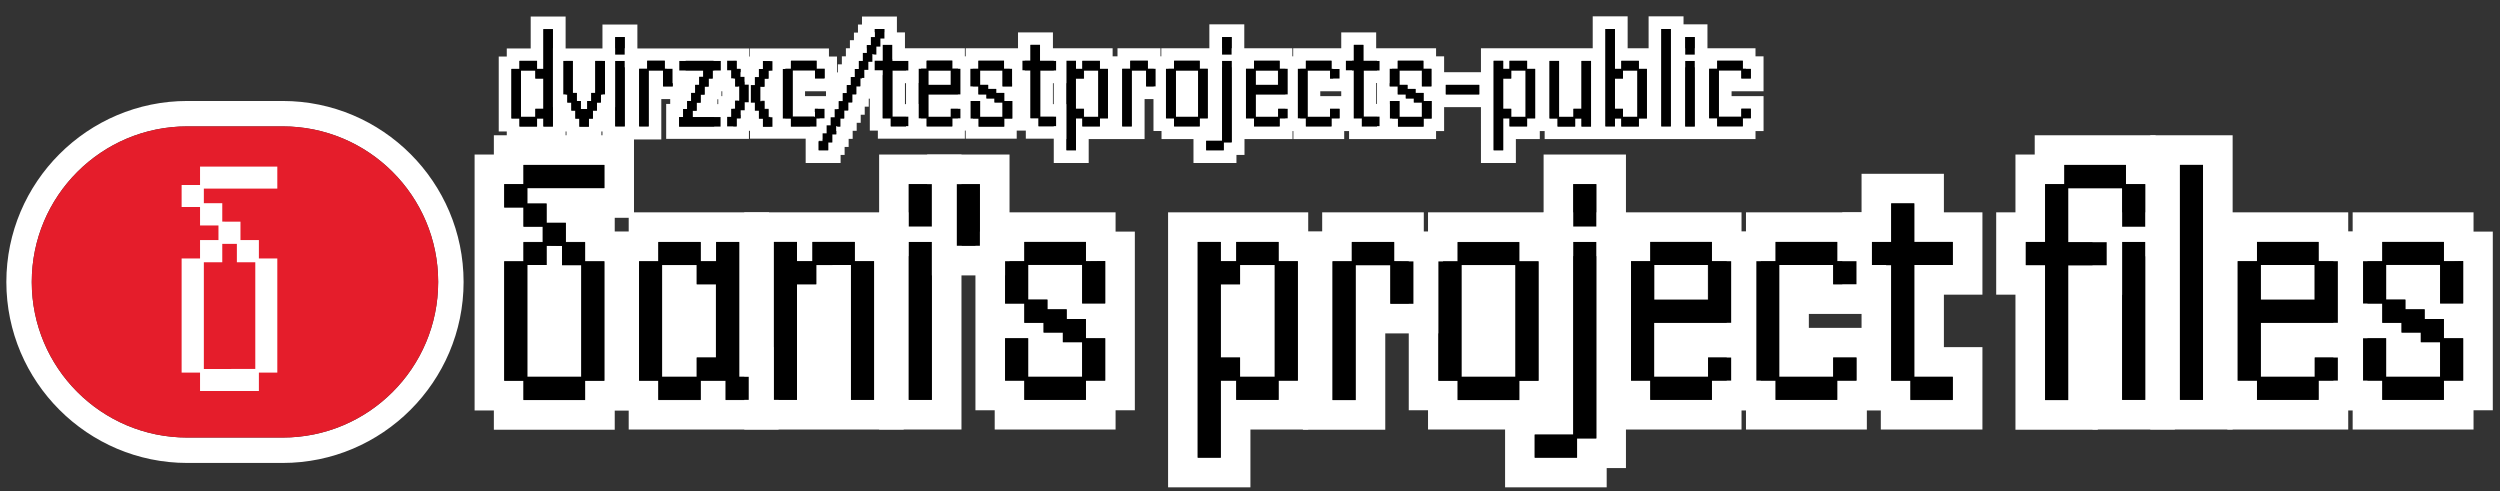 <?xml version="1.0" encoding="utf-8"?>
<!-- Generator: Adobe Illustrator 27.0.0, SVG Export Plug-In . SVG Version: 6.00 Build 0)  -->
<svg version="1.1" id="Capa_1" xmlns="http://www.w3.org/2000/svg" xmlns:xlink="http://www.w3.org/1999/xlink" x="0px" y="0px"
	 viewBox="0 0 1181 232" style="enable-background:new 0 0 1181 232;" xml:space="preserve">
<rect x="0" y="0" width="1181" height="232" fill="#333333" stroke="none"/>
<style type="text/css">
	.st0{fill:#FFFFFF;}
	.st1{fill:#E51D2B;}
</style>
<path class="st0" d="M133.5,59.7c40.6,0,73.5,32.9,73.5,73.5s-32.9,73.5-73.5,73.5h-45c-40.6,0-73.5-32.9-73.5-73.5
	s32.9-73.5,73.5-73.5H133.5 M133.5,47.7h-45C41.4,47.7,3,86.1,3,133.2s38.4,85.5,85.5,85.5h45c47.1,0,85.5-38.4,85.5-85.5
	S180.7,47.7,133.5,47.7L133.5,47.7z"/>
<g>
	<path class="st0" d="M285.5,77.9v10.9h-36.4v7.3h9.1v9.1h9.1v9.1h9.1v9.1h9.1v56.4h-9.1v9.1h-29.1v-9.1h-9.1v-56.4h9.1v-9.1h9.1
		v-7.3h-9.1V98h-9.1V87h9.1v-9.1h29.1H285.5 M249.1,178h25.5v-52.8h-9.1v-9.1h-7.3v9.1h-9.1V178 M276.4,77.9L276.4,77.9L276.4,77.9
		 M299.5,63.9h-14h-9.1h-29.1h-14V73h-9.1v14V98v14v11.5v56.4v14h9.1v9.1h14h29.1h14v-9.1h9.1v-14v-56.4v-14h-9.1v-6.6h9.1v-14V77.9
		V63.9L299.5,63.9z"/>
	<path class="st0" d="M349.2,114.3v60.1v3.6h4.5V189h-10.9v-9.1H331v9.1h-20v-9.1h-9.1v-56.4h9.1v-9.1h20v9.1h7.3v-9.1H349.2
		 M312.8,178h16.4v-9.1h5.5h3.6v-34.6h-9.1v-9.1h-16.4V178 M363.2,100.3h-14H345h-14h-20h-14v9.1h-9.1v14v56.4v14h9.1v9.1h14h20h14
		h8.8h14v-14V178v-14h-4.5v-49.7V100.3L363.2,100.3z"/>
	<path class="st0" d="M403.8,114.3v9.1h0h9.1v65.5H402v-63.7h-16.4v9.1h-9.1v54.6h-10.9v-74.6h10.9v9.1h7.3v-9.1H403.8 M417.8,100.3
		h-14h-13.3h-14h-10.9h-14v14v74.6v14h14h10.9h14H402h10.9h14v-14v-65.5v-14h-9.1L417.8,100.3L417.8,100.3z"/>
	<path class="st0" d="M440.2,114.3v74.6h-10.9v-74.6H440.2 M454.2,100.3h-14h-10.9h-14v14v74.6v14h14h10.9h14v-14v-74.6V100.3
		L454.2,100.3z"/>
	<path class="st0" d="M440.2,87v20h-10.9V87H440.2 M454.2,73h-14h-10.9h-14v14v20v14h14h10.9h14v-14V87V73L454.2,73z"/>
	<path class="st0" d="M462.9,87v29.1H452V87H462.9 M476.9,73h-14H452h-14v14v29.1v14h14h10.9h14v-14V87V73L476.9,73z"/>
	<path class="st0" d="M513,114.3v9.1h9.1v20h-10.9v-18.2h-25.5v16.4h9.1v4.6h9.1v4.5h9.1v9.1h9.1v20H513v9.1h-29.1v-9.1h-9.1v-20
		h10.9V178h25.5v-16.4h-9.1v-4.5H493v-4.6h-9.1v-9.1h-9.1v-20h9.1v-9.1H513 M527,100.3h-14h-29.1h-14v9.1h-9.1v14v20v14v2.4v20v14
		h9.1v9.1h14H513h14v-9.1h9.1v-14v-20v-2.4v-14v-20v-14H527V100.3L527,100.3z"/>
	<path class="st0" d="M604,114.3v9.1v0v0h9.1v56.4H604v9.1h-20v-9.1h-7.3v36.4h-10.9V114.3h10.9v9.1h7.3v-9.1H604 M576.7,168.9h9.1
		v9.1h9.1h7.3v-52.8h-16.4v9.1h-9.1V168.9 M618,100.3h-14h-13.3h-14h-10.9h-14v14v101.9v14h14h10.9h14v-14v-13.3H604h14v-9.1h9.1
		v-14v-56.4v-14H618V100.3L618,100.3z"/>
	<path class="st0" d="M658.6,114.3v9.1h9.1v20h-10.9v-18.2h-16.4V189h-10.9v-65.5h9.1v-9.1H658.6 M672.6,100.3h-14h-20h-14v9.1h-9.1
		v14V189v14h14h10.9h14v-14v-31.5h2.4h10.9h14v-14v-20v-14h-9.1V100.3L672.6,100.3z"/>
	<path class="st0" d="M717.7,114.3v9.1h9.1v56.4h-9.1v9.1h-29.1v-9.1h-9.1v-56.4h9.1v-9.1H717.7 M690.4,178h18.2h7.3v-52.8h-25.5
		V178 M708.6,178L708.6,178L708.6,178 M731.7,100.3h-14h-29.1h-14v9.1h-9.1v14v56.4v14h9.1v9.1h14h29.1h14v-9.1h9.1v-14v-56.4v-14
		h-9.1V100.3L731.7,100.3z"/>
	<path class="st0" d="M754.1,87v20h-10.9V87H754.1 M768.1,73h-14h-10.9h-14v14v20v14h14h10.9h14v-14V87V73L768.1,73z"/>
	<path class="st0" d="M754.1,114.3v92.8H745v9.1h-20v-10.9h18.2v-91H754.1 M768.1,100.3h-14h-10.9h-14v14v77H725h-14v14v10.9v14h14
		h20h14v-9.1h9.1v-14v-92.8V100.3L768.1,100.3z"/>
	<path class="st0" d="M808.7,114.3v9.1h0h9.1v29.1h-36.4V178h25.5v-9.1h10.9v10.9h-9.1v9.1h-29.1v-9.1h-9.1v-56.4h9.1v-9.1H808.7
		 M781.4,141.6h21.8h3.6v-16.4h-25.5V141.6 M803.3,141.6L803.3,141.6L803.3,141.6 M822.7,100.3h-14h-29.1h-14v9.1h-9.1v14v56.4v14
		h9.1v9.1h14h29.1h14v-9.1h9.1v-14v-10.9v-2.4h0v-14v-29.1v-14h-9.1L822.7,100.3L822.7,100.3z"/>
	<path class="st0" d="M867.9,114.3v9.1h9.1v10.9H866v-9.1h-25.5V178H866v-9.1H877v10.9h-9.1v9.1h-29.1v-9.1h-9.1v-56.4h9.1v-9.1
		H867.9 M881.9,100.3h-14h-29.1h-14v9.1h-9.1v14v56.4v14h9.1v9.1h14h29.1h14v-9.1h9.1v-14v-10.9v-14h-14H866h-11.5v-6.6H866H877h14
		v-14v-10.9v-14h-9.1V100.3L881.9,100.3z"/>
	<path class="st0" d="M904.3,96.1v18.2h9.1h0h9.1v10.9h-18.2V178h18.2V189h-20v-9.1h-9.1v-54.6h-9.1v-10.9h9.1V96.1H904.3
		 M918.3,82.1h-14h-10.9h-14v14v4.2h-9.1v14v10.9v14h9.1v40.6v14h9.1v9.1h14h20h14v-14V178v-14h-14h-4.2v-24.8h4.2h14v-14v-10.9v-14
		h-14h-4.2v-4.2V82.1L918.3,82.1z"/>
	<path class="st0" d="M1004.3,77.9V87h9.1v20h-10.9V88.9H977v25.5h18.2v10.9H977V189h-10.9v-63.7H957v-10.9h9.1V87h9.1v-9.1H1004.3
		 M1018.3,63.9h-14h-29.1h-14V73h-9.1v14v13.3H943v14v10.9v14h9.1V189v14h14H977h14v-14v-49.7h4.2h14v-14v-4.2h4.2h14v-14V87V73
		h-9.1V63.9L1018.3,63.9z"/>
	<path class="st0" d="M1013.4,114.3v74.6h-10.9v-74.6H1013.4 M1027.4,100.3h-14h-10.9h-14v14v74.6v14h14h10.9h14v-14v-74.6V100.3
		L1027.4,100.3z"/>
	<path class="st0" d="M1040.7,77.9v111h-10.9v-111l0,0H1040.7 M1054.7,63.9h-14h-10.9h-14v14l0,111v14h14h10.9h14v-14v-111V63.9
		L1054.7,63.9z"/>
	<path class="st0" d="M1095.3,114.3v9.1h9.1v29.1H1068V178h25.5v-9.1h10.9v10.9h-9.1v9.1h-29.1v-9.1h-9.1v-56.4h9.1v-9.1H1095.3
		 M1068,141.6h21.8h3.6v-16.4H1068V141.6 M1109.3,100.3h-14h-29.1h-14v9.1h-9.1v14v56.4v14h9.1v9.1h14h29.1h14v-9.1h9.1v-14v-10.9
		v-2.4v-14v-29.1v-14h-9.1V100.3L1109.3,100.3z"/>
	<path class="st0" d="M1154.5,114.3v9.1h3.6h5.5v20h-10.9v-18.2h-25.5v16.4h9.1v4.6h9.1v4.5h9.1v9.1h9.1v20h-9.1v9.1h-29.1v-9.1
		h-9.1v-20h10.9V178h25.5v-16.4h-9.1v-4.5h-9.1v-4.6h-9.1v-9.1h-9.1v-20h9.1v-9.1H1154.5 M1168.5,100.3h-14h-29.1h-14v9.1h-9.1v14
		v20v2.4h0v14v20v14h9.1v9.1h14h29.1h14v-9.1h9.1v-14v-20v-2.4h0v-14v-20v-14h-9.1V100.3L1168.5,100.3z"/>
</g>
<g>
	<polygon class="st0" points="252.9,33.3 246.1,33.3 246.1,55.2 252.9,55.2 252.9,51.4 255.2,51.4 256.7,51.4 256.7,37.1 
		252.9,37.1 	"/>
	<polygon class="st0" points="438.5,40.1 447.6,40.1 449.1,40.1 449.1,33.3 438.5,33.3 	"/>
	<polygon class="st0" points="512.1,37.1 508.3,37.1 508.3,51.4 512.1,51.4 512.1,55.2 515.8,55.2 515.8,55.2 518.9,55.2 
		518.9,33.3 512.1,33.3 	"/>
	<polygon class="st0" points="555.5,55.2 563,55.2 566,55.2 566,33.3 555.5,33.3 	"/>
	<polygon class="st0" points="593.2,40.1 602.2,40.1 603.7,40.1 603.7,33.3 593.2,33.3 	"/>
	<polygon class="st0" points="713.9,37.1 710.1,37.1 710.1,51.4 713.9,51.4 713.9,55.2 717.7,55.2 717.7,55.2 720.7,55.2 
		720.7,33.3 713.9,33.3 	"/>
	<polygon class="st0" points="766.7,55.2 770.5,55.2 770.5,55.2 773.5,55.2 773.5,33.3 766.7,33.3 766.7,37.1 762.9,37.1 
		762.9,51.4 766.7,51.4 	"/>
	<path class="st0" d="M774.2,65.7h4.6h1.4h4.6h4.5h0.8h5.2h0.8h4.5h4.6h1.4h4.6h12.1h6v-3.8h3.8v-6v-4.5v-6h-6h-4.5H818v-2.3h4.6
		h4.5h6v-6v-4.5v-6h-3.8v-3.8h-6h-12.1h-4.6v-5.3v-6h-6h-4.5h-0.8V7.7h-6h-4.5h-6v6v9.1h-4.6h-5.3v-9.1v-6h-6h-4.5h-6v6v9.1h-0.8
		h-4.5h-4.6h-6H732h-4.6H726h-4.6h-5.3h-6h-4.5h-6v6v5.3h-0.8H695H683h-0.8v-1.5v-6h-3.8v-3.8h-6h-12.1h-2.7h-3.3h-2.7h-1.5v-1.5v-6
		h-6h-4.5h-6v6v1.5h-3.8v0H629h-12.1h-6v3.8h-0.4v-3.8h-6h-12.1h-4.6v-5.3v-6h-6h-4.5h-6v6v5.3h-4.6h-12.1h-6v3.8h-0.4v-3.8h-6h-8.3
		h-6v3.8h-2.3l0-3.8h-6h-5.3h-6h-3.4h-1.1h-4.9h-1.1h-0.4v-1.5v-6h-6h-4.5h-6v6v1.5H477v0h-2.7h-12.1h-6v3.8h-0.4v-3.8h-6h-12.1
		h-2.7h-3.3h-2.7h-1.5v-1.5v-6h-3.8v-1.5v-6h-6h-4.5h-6v3.8h-1.9v3.8h-1.9V19h-1.9v3.8h-1.9v3.8h-1.9v3.8h-1.9v3.8h-0.4v-1.5v-6
		h-3.8v-3.8h-6h-12.1h-2.7v0h-6h-4.5h-6v3.8H354v-3.8h-6h-1.5v0h-6h-3.8h-15.8H320h-5.2H314h-8.3h-4.6v-5.3v-6h-6h-4.5h-6v6v5.3
		h-3.4h-4.6h-6h-3.4v-9.1v-6h-6h-4.5h-6v6v9.1h-5.3h-6v3.8h-3.8v6v23.4v6h3.8v3.8h6h8.3h6h1.5h6v-3.8h0.4v3.8h6h4.5h6v-3.8h0.5v3.8
		h6h4.5h0.8h5.2h0.8h4.5h6v-6V46.8h0.8h3.4v2.3h-1.9v6v4.5v6h6h16.6v0h6h4.5h6v-3.8h0.5v3.7h6h4.5h2.7v0h6h7.1v0.8V71v6h6h4.5h6
		v-3.8h1.9v-3.8h1.9v-3.8h1.9v-3.8h1.9v-3.8h1.9v-3.8h1.9v-3.8h1.9v-3.8h0.5v9.1v6h3.8v3.8h6h8.3h2.7v0h6h12.1h6v-3.8h0.4v3.8h6
		h12.1h6v-3.8h3.8v0h0.5v3.8h6h7.2V71v6h6h4.5h6v-6v-5.3h5.3h4.6v0h6h4.5h6v-6V46.8h0.8h3.4v9.1v6h3.8v3.8h6h9.1v0.8V71v6h6h8.3h6
		v-3.8h3.8v-6v-1.5h4.6h12.1h6v-3.8h0.4v3.8h6H629h6v-3.8h2.3v3.8h6h8.3h2.7v0h6h12.1h6v-3.8h3.8v-6v-5.3h0.8h15.8h0.8V71v6h6h4.5h6
		v-6v-5.3h5.3h6v-3.8h2.3v3.8h6h8.3h6h1.6h0.8h5.2h0.8h4.5h6H774.2z M807.4,32.5h3.8v-3.8h12.1v3.8h1.5h2.3v4.5h-4.5v-3.8H812v21.9
		h10.6v-3.8h4.5v4.5h-3.8v3.8h-12.1v-3.8h-3.8V32.5z M796.1,17.5h4.5v5.3h-4.5V17.5z M796.1,31.8h4.5v28h-4.5V31.8z M784.8,13.7h4.5
		v46h-4.5V13.7z M261.2,22.8h-1.1v6v15.8v6h1.1v9.1h-4.5v-3.8h-3v3.8h-8.3v-3.8h-3.8V32.5h3.8v-3.8h8.3v3.8h3V13.7h4.5V22.8z
		 M284.6,31.8v12.9h-0.8v3.8H282v3.8h-1.9v3.8h-1.9v3.8h-4.5v-3.8h-1.9v-3.8h-1.9v-3.8H268v-3.8h-0.8V28.8h3.4v15.1h1.9v3.8h1.9v3.8
		h3v-3.8h1.9v-3.8h1.9V28.8h0h3.4V31.8z M295.2,59.7h-4.5v-9.1h1.1v-6V31.8h3.4V59.7z M295.2,22.8h-3.4h-1.1v-5.3h4.5V22.8z
		 M317.8,40.8h-4.5v-7.5h-6.8v26.4h-4.5V32.5h3.8v-3.8h8.3v3.8h0h0.8v0.8v6h3V40.8z M337.4,28.8v4.5h-0.8v3.8h-1.9v3.8h-1.9v3.8H331
		v3.8h-1.9v3.8h-1.9v3h10.2v0v4.5h-16.6v-4.5h1.9v-3.8h1.9v-3.8h1.9v-3.8h1.9v-3.8h1.9v-3.8h1.9v-3h-8.3v-0.8v-3.8h12.9h0
		L337.4,28.8L337.4,28.8z M339.3,49.2h-0.4v-2.3h0.4V49.2z M341.2,45.4h-0.4v-2.3h0.4V45.4z M349.9,55.9H348v3.8h-1.6v0v-4.5v-3.8
		h0.8v-3.8h1.5v0.7v6h1.1V55.9z M349.9,34.1h-1.1v6v0.8h-1.5v-3.8h-0.8v-3.8v-4.5h1.5v3.8h1.9V34.1z M363.9,55.9v3.8h-3.4v-3.8h-1.9
		v-1.5h1.1v-6v-0.8h1.5v3.8h1.9v3.8h0.8V55.9z M363.9,32.5v0.8h-0.8v3.8h-1.9v3.8h-1.5v-0.7v-6h-1.1v-1.6h1.9v-3.8v0h3.4V32.5z
		 M384.6,56.7h-1.9v3h-9v-3.8h-2.7v-0.8v-6h-1.1v-9.9h1.1v-6v-0.8h2.7v-3.8h12.1v3.8h3.8v4.5h-4.5v-3.8h-10.6v21.9h10.2V56.7z
		 M386.4,52.9h-1.5v-1.5h1.5V52.9z M384.9,45.4h-4.6v-2.3h4.6h4.5h0.8v2.3h-1.9v0H384.9z M395.1,63.5h-1.9v3.8h-1.9V71h-4.5v-4.5
		h1.9v-0.8h3v-3.8h3.4V63.5z M407.2,33.3v3.8h-0.8v3.8h-1.9v3.8h-1.9v3.8h-1.9v3.8h-1.9v3.8H397v3.8h-1.5v-3.8v-4.5v0h0.8v-3.8h1.9
		v-3.8h1.9v-3.8h1.9v-3.8h1.9v-3.8h1.9v-3.8h1.6V33.3z M411,22.8h-1.5v-1.5h1.5V22.8z M413.2,15.2v-1.5h4.5v1.5H417H413.2z
		 M428,49.2h-0.5v-9.9h0.5V49.2z M428,32.5v0.8h-6.5v21.9h6.5v0.8v3.8h-7.2v-3.8H417V35.5h1.1v-3.8h1.9V28h1.5v0.8h3.8h2.7V32.5z
		 M452.5,40.8v0.8h0v3h-14v10.6h10.6v-3.8h3.4v4.5h-2.7v3.8h-12.1v-3.8h-2.7v-0.8v-6H434v-9.9h1.1v-6v-0.8h2.7v-3.8h12.1v3.8h2.7
		V40.8z M478.1,40.8h-4.5v-7.5H463v6.8h3.8V42h3.8v1.9h3.8v3.8h3.8v8.3h-3.8v3.8h-12.1v-3.8h-2.7v0v-4.5v-0.8v-3h3.4v7.5h10.6v-6.8
		h-3.8v-1.9H466v-1.9h-3.8v-3.8h-2.7v-8.3h2.7v-3.8h12.1v3.8h2.7v0.8v6h1.1V40.8z M497.8,49.2h-0.4v-9.9h0.4V49.2z M497.8,33.3h-6.4
		v21.9h6.4v4.5h-7.2v-3.8h-3.8V33.3h-2.7v-0.8v-3.8h2.7v-7.5h4.5v7.5h3.8h2.7V33.3z M523.4,55.9h-3.8v3.8h-8.3v-3.8h-3V71h-4.5v-5.3
		h1.1v-6v-4.5v-6h-1.1v-9.9h1.1v-6v-4.5h3.4v3.8h3v-3.8h8.3v3.8h0h3.8V55.9z M544.9,40.8h-3.4v-7.5h-6.8v26.4h-4.5V32.5h3.8v-3.8
		h8.3v3.8h0h2.7V40.8z M566.8,55.9v3.8h-12.1v-3.8h-3.8v-9.1h1.1v-6v-8.3h2.7v-3.8h12.1v3.8h3.8v23.4H566.8z M581.9,67.3h-3.8V71
		h-8.3v-4.5h7.5V31.8h4.5V67.3z M581.9,22.8h-4.5v-5.3h4.5V22.8z M607.2,44.6h-14v10.6h10.6v-3.8h3.4v4.5h-2.7v3.8h-12.1v-3.8h-3.8
		V32.5h3.8v-3.8h12.1v3.8h2.7V44.6z M632.8,55.9H629v3.8h-12.1v-3.8h-2.7v-4.5v-0.8v-6V32.5h2.7v-3.8H629v3.8h0.8v0.8v3.8h-1.5v-3.8
		h-10.6v21.9h10.6v-3.8h4.5V55.9z M633.6,45.4h-0.8h-4.5h-4.6v-2.3h4.6h4.5h0.8V45.4z M650.5,40.8v0.8h0v6v1.5h-0.4v-9.9h0.4V40.8z
		 M650.5,32.5v0.8h-6.4v21.9h6.4v0.8v3.8h-7.2v-3.8h-3.8V33.3h-0.8v-0.8v-3.8h0.8v-7.5h4.5v7.5h3.8h0h2.7V32.5z M676.2,40.8h-4.5
		v-7.5h-10.6v6.8h3.8V42h3.8v1.9h3.8v3.8h3.8v8.3h-3.8v3.8h-12.1v-3.8h-2.7v-0.8v-6h-1.1v-1.5h4.5v7.5h10.6v-6.8h-3.8v-1.9h-3.8
		v-1.9h-3.8v-3.8h-3.8v-1.5h1.1v-6v-0.8h2.7v-3.8h12.1v3.8h3.8V40.8z M698.8,44.6H683v-4.5H695h3.8V44.6z M725.2,55.9h-3.8v3.8h-8.3
		v-3.8h-3V71h-4.5V28.8h4.5v3.8h3v-3.8h8.3v3.8h3.8V55.9z M751.6,59.7h-4.5v-3.8h-3v3.8h-8.3v-3.8H732V28.8h4.5v26.4h6.8v-3.8h3.8
		V28.8h4.5V59.7z M762.9,55.9v3.8h-4.5v-46h4.5v18.9h3v-3.8h8.3v3.8h3.8v23.4h-3.8v3.8h-8.3v-3.8H762.9z"/>
</g>
<g>
	<path d="M276.4,77.9h-29.1V87h-9.1V98h9.1v9.1h9.1v7.3h-9.1v9.1h-9.1v56.4h9.1v9.1h29.1v-9.1h9.1v-56.4h-9.1v-9.1h-9.1v-9.1h-9.1
		v-9.1h-9.1v-7.3h36.4V77.9L276.4,77.9L276.4,77.9z M265.5,116.2v9.1h9.1V178h-25.5v-52.8h9.1v-9.1L265.5,116.2L265.5,116.2z"/>
	<path d="M349.2,174.4v-60.1h-10.9v9.1H331v-9.1h-20v9.1h-9.1v56.4h9.1v9.1h20v-9.1h11.8v9.1h10.9V178h-4.5V174.4L349.2,174.4z
		 M334.6,168.9h-5.5v9.1h-16.4v-52.8h16.4v9.1h9.1v34.6H334.6z"/>
	<path d="M403.8,123.4v-9.1h-20v9.1h-7.3v-9.1h-10.9v74.6h10.9v-54.6h9.1v-9.1H402v63.7h10.9v-65.5H403.8L403.8,123.4z"/>
	<path d="M429.3,114.3v74.6h10.9v-74.6H429.3z"/>
	<path d="M429.3,87v20h10.9V87C440.2,87,429.3,87,429.3,87z"/>
	<path d="M452,87v29.1h10.9V87H452z"/>
	<path d="M513,123.4v-9.1h-29.1v9.1h-9.1v20h9.1v9.1h9.1v4.6h9.1v4.6h9.1V178h-25.5v-18.2h-10.9v20h9.1v9.1H513v-9.1h9.1v-20H513
		v-9.1h-9.1v-4.6h-9.1v-4.6h-9.1v-16.4h25.5v18.2h10.9v-20L513,123.4L513,123.4z"/>
	<path d="M604,123.4v-9.1h-20v9.1h-7.3v-9.1h-10.9v101.9h10.9v-36.4h7.3v9.1h20v-9.1h9.1v-56.4L604,123.4L604,123.4z M594.9,178
		h-9.1v-9.1h-9.1v-34.6h9.1v-9.1h16.4V178H594.9z"/>
	<path d="M658.6,123.4v-9.1h-20v9.1h-9.1V189h10.9v-63.7h16.4v18.2h10.9v-20L658.6,123.4L658.6,123.4z"/>
	<path d="M726.8,179.9v-56.4h-9.1v-9.1h-29.1v9.1h-9.1v56.4h9.1v9.1h29.1v-9.1H726.8z M708.6,178h-18.2v-52.8h25.5V178H708.6
		L708.6,178z"/>
	<path d="M743.2,87v20h10.9V87C754.1,87,743.2,87,743.2,87z"/>
	<path d="M743.2,114.3v91H725v10.9h20v-9.1h9.1v-92.8H743.2z"/>
	<path d="M808.7,123.4v-9.1h-29.1v9.1h-9.1v56.4h9.1v9.1h29.1v-9.1h9.1v-10.9h-10.9v9.1h-25.5v-25.5h36.4v-29.1L808.7,123.4
		L808.7,123.4z M803.3,141.6h-21.8v-16.4h25.5v16.4H803.3L803.3,141.6z"/>
	<path d="M867.9,123.4v-9.1h-29.1v9.1h-9.1v56.4h9.1v9.1h29.1v-9.1h9.1v-10.9H866v9.1h-25.5v-52.8H866v9.1H877v-10.9
		C877,123.4,867.9,123.4,867.9,123.4z"/>
	<path d="M913.4,114.3h-9.1V96.1h-10.9v18.2h-9.1v10.9h9.1v54.6h9.1v9.1h20V178h-18.2v-52.8h18.2v-10.9L913.4,114.3L913.4,114.3z"/>
	<path d="M1004.3,87v-9.1h-29.1V87h-9.1v27.3H957v10.9h9.1V189H977v-63.7h18.2v-10.9H977V88.9h25.5v18.2h10.9V87
		C1013.4,87,1004.3,87,1004.3,87z"/>
	<path d="M1002.5,114.3v74.6h10.9v-74.6H1002.5z"/>
	<path d="M1029.8,77.9v111h10.9v-111H1029.8L1029.8,77.9z"/>
	<path d="M1095.3,123.4v-9.1h-29.1v9.1h-9.1v56.4h9.1v9.1h29.1v-9.1h9.1v-10.9h-10.9v9.1H1068v-25.5h36.4v-29.1
		C1104.4,123.4,1095.3,123.4,1095.3,123.4z M1089.9,141.6H1068v-16.4h25.5v16.4H1089.9z"/>
	<path d="M1158.1,123.4h-3.6v-9.1h-29.1v9.1h-9.1v20h9.1v9.1h9.1v4.6h9.1v4.6h9.1V178h-25.5v-18.2h-10.9v20h9.1v9.1h29.1v-9.1h9.1
		v-20h-9.1v-9.1h-9.1v-4.6h-9.1v-4.6h-9.1v-16.4h25.5v18.2h10.9v-20L1158.1,123.4L1158.1,123.4z"/>
</g>
<path class="st1" d="M88.5,59.7h45c40.6,0,73.5,32.9,73.5,73.5l0,0c0,40.6-32.9,73.5-73.5,73.5h-45c-40.6,0-73.5-32.9-73.5-73.5l0,0
	C15,92.6,47.9,59.7,88.5,59.7z"/>
<path class="st0" d="M122.3,78.7H94.5v8.7h-8.7v10.4h8.7v8.7h8.7v6.9h-8.7v8.7h-8.7v53.9h8.7v8.7h27.8v-8.7h8.7v-53.9h-8.7v-8.7
	h-8.7v-8.7H105v-8.7h-8.7v-6.9H131V78.7L122.3,78.7L122.3,78.7z M111.9,115.2v8.7h8.7v50.4H96.3v-50.4h8.7v-8.7H111.9L111.9,115.2z"
	/>
<g>
	<path d="M256.7,13.7v18.9h-3v-3.8h-8.3v3.8h-3.8v23.4h3.8v3.8h8.3v-3.8h3v3.8h4.5v-46H256.7z M255.2,51.4h-2.3v3.8h-6.8V33.3h6.8
		v3.8h3.8v14.3H255.2L255.2,51.4z"/>
	<path d="M281.2,28.8v15.1h-1.9v3.8h-1.9v3.8h-3v-3.8h-1.9v-3.8h-1.9V28.8h-4.5v15.8h1.9v3.8h1.9v3.8h1.9v3.8h1.9v3.8h4.5v-3.8h1.9
		v-3.8h1.9v-3.8h1.9v-3.8h1.9V28.8H281.2L281.2,28.8z"/>
	<path d="M290.6,17.5v8.3h4.5v-8.3H290.6z"/>
	<path d="M290.6,28.8v30.9h4.5V28.8H290.6z"/>
	<path d="M314,32.5v-3.8h-8.3v3.8h-3.8v27.2h4.5V33.3h6.8v7.5h4.5v-8.3H314L314,32.5z"/>
	<path d="M336.7,28.8h-15.8v4.5h11.3v3h-1.9v3.8h-1.9v3.8h-1.9v3.8h-1.9v3.8h-1.9v3.8h-1.9v4.5h19.6v-4.5h-13.2v-3h1.9v-3.8h1.9
		v-3.8h1.9v-3.8h1.9v-3.8h1.9v-3.8h3.8v-4.5L336.7,28.8L336.7,28.8z"/>
	<path d="M351.7,38.6v-2.3h-1.9v-3.8H348v-3.8h-4.5v4.5h1.9v3.8h1.9v3.8h1.9v6.8h-1.9v3.8h-1.9v3.8h-1.9v4.5h4.5v-3.8h1.9v-3.8h1.9
		v-3.8h1.9v-8.3h-1.9V38.6L351.7,38.6z"/>
	<path d="M360.4,28.8v3.8h-1.9v3.8h-1.9v3.8h-1.9v8.3h1.9v3.8h1.9v3.8h1.9v3.8h4.5v-4.5h-1.9v-3.8h-1.9v-3.8h-1.9v-6.8h1.9v-3.8h1.9
		v-3.8h1.9v-4.5L360.4,28.8L360.4,28.8z"/>
	<path d="M387.2,55.9h2.3v-4.5h-4.5v3.8h-10.6V33.3h10.6v3.8h4.5v-4.5h-3.8v-3.8h-12.1v3.8h-3.8v23.4h3.8v3.8h12.1v-3.8H387.2
		L387.2,55.9z"/>
	<path d="M414,25.8V22h1.9v-3.8h1.9v-4.5h-4.5v3.8h-1.9v3.8h-1.9V25h-1.9v3.8h-1.9v3.8h-1.9v3.8h-1.9v3.8H400v3.8h-1.9v3.8h-1.9v3.8
		h-1.9v3.8h-1.9v3.8h-1.9v3.8h-1.9v3.8h-1.9V71h4.5v-3.8h1.9v-3.8h1.9v-3.8h1.9v-3.8h1.9v-3.8h1.9v-3.8h1.9v-3.8h1.9v-3.8h1.9v-3.8
		h1.9v-3.8h1.9v-3.8h1.9v-3.8C412.1,25.8,414,25.8,414,25.8z"/>
	<path d="M425.3,28.8h-3.8v-7.6H417v7.5h-3.8v4.5h3.8v22.6h3.8v3.8h8.3v-4.5h-7.5V33.3h7.5v-4.5H425.3z"/>
	<path d="M449.8,32.5v-3.8h-12.1v3.8H434v23.4h3.8v3.8h12.1v-3.8h3.8v-4.5h-4.5v3.8h-10.6V44.6h15.1V32.5H449.8z M447.6,40.1h-9
		v-6.8h10.6v6.8H447.6z"/>
	<path d="M474.3,32.5v-3.8h-12.1v3.8h-3.8v8.3h3.8v3.8h3.8v1.9h3.8v1.9h3.8v6.8H463v-7.5h-4.5v8.3h3.8v3.8h12.1v-3.8h3.8v-8.3h-3.8
		v-3.8h-3.8V42h-3.8v-1.9H463v-6.8h10.6v7.5h4.5v-8.3H474.3z"/>
	<path d="M495.1,28.8h-3.8v-7.6h-4.5v7.5H483v4.5h3.8v22.6h3.8v3.8h8.3v-4.5h-7.5V33.3h7.5v-4.5H495.1z"/>
	<path d="M519.6,32.5v-3.8h-8.3v3.8h-3v-3.8h-4.5V71h4.5V55.9h3v3.8h8.3v-3.8h3.8V32.5H519.6L519.6,32.5z M515.8,55.2h-3.8v-3.8
		h-3.8V37.1h3.8v-3.8h6.8v21.9L515.8,55.2L515.8,55.2z"/>
	<path d="M542.2,32.5v-3.8h-8.3v3.8h-3.8v27.2h4.5V33.3h6.8v7.5h4.5v-8.3H542.2L542.2,32.5z"/>
	<path d="M570.5,55.9V32.5h-3.8v-3.8h-12.1v3.8h-3.8v23.4h3.8v3.8h12.1v-3.8H570.5z M563,55.2h-7.5V33.3H566v21.9H563z"/>
	<path d="M577.3,17.5v8.3h4.5v-8.3H577.3z"/>
	<path d="M577.3,28.8v37.7h-7.5V71h8.3v-3.8h3.8V28.8H577.3z"/>
	<path d="M604.5,32.5v-3.8h-12.1v3.8h-3.8v23.4h3.8v3.8h12.1v-3.8h3.8v-4.5h-4.5v3.8h-10.6V44.6h15.1V32.5H604.5z M602.2,40.1h-9
		v-6.8h10.6v6.8H602.2z"/>
	<path d="M629,32.5v-3.8h-12.1v3.8h-3.8v23.4h3.8v3.8H629v-3.8h3.8v-4.5h-4.5v3.8h-10.6V33.3h10.6v3.8h4.5v-4.5H629z"/>
	<path d="M647.9,28.8h-3.8v-7.6h-4.5v7.5h-3.8v4.5h3.8v22.6h3.8v3.8h8.3v-4.5h-7.5V33.3h7.5v-4.5H647.9L647.9,28.8z"/>
	<path d="M672.4,32.5v-3.8h-12.1v3.8h-3.8v8.3h3.8v3.8h3.8v1.9h3.8v1.9h3.8v6.8h-10.6v-7.5h-4.5v8.3h3.8v3.8h12.1v-3.8h3.8v-8.3
		h-3.8v-3.8h-3.8V42h-3.8v-1.9h-3.8v-6.8h10.6v7.5h4.5v-8.3H672.4z"/>
	<path d="M695,40.1H683v4.5h15.8v-4.5H695z"/>
	<path d="M721.4,32.5v-3.8h-8.3v3.8h-3v-3.8h-4.5V71h4.5V55.9h3v3.8h8.3v-3.8h3.8V32.5H721.4z M717.7,55.2h-3.8v-3.8h-3.8V37.1h3.8
		v-3.8h6.8v21.9L717.7,55.2L717.7,55.2z"/>
	<path d="M747.1,28.8v22.6h-3.8v3.8h-6.8V28.8H732v27.2h3.8v3.8h8.3v-3.8h3v3.8h4.5V28.8H747.1z"/>
	<path d="M774.2,32.5v-3.8h-8.3v3.8h-3V13.7h-4.5v46h4.5v-3.8h3v3.8h8.3v-3.8h3.8V32.5H774.2z M770.5,55.2h-3.8v-3.8h-3.8V37.1h3.8
		v-3.8h6.8v21.9L770.5,55.2L770.5,55.2z"/>
	<path d="M784.8,13.7v46h4.5v-46H784.8z"/>
	<path d="M796.1,28.8v30.9h4.5V28.8H796.1z"/>
	<path d="M796.1,17.5v8.3h4.5v-8.3H796.1z"/>
	<path d="M824.8,32.5h-1.5v-3.8h-12.1v3.8h-3.8v23.4h3.8v3.8h12.1v-3.8h3.8v-4.5h-4.5v3.8H812V33.3h10.6v3.8h4.5v-4.5H824.8z"/>
</g>
</svg>

